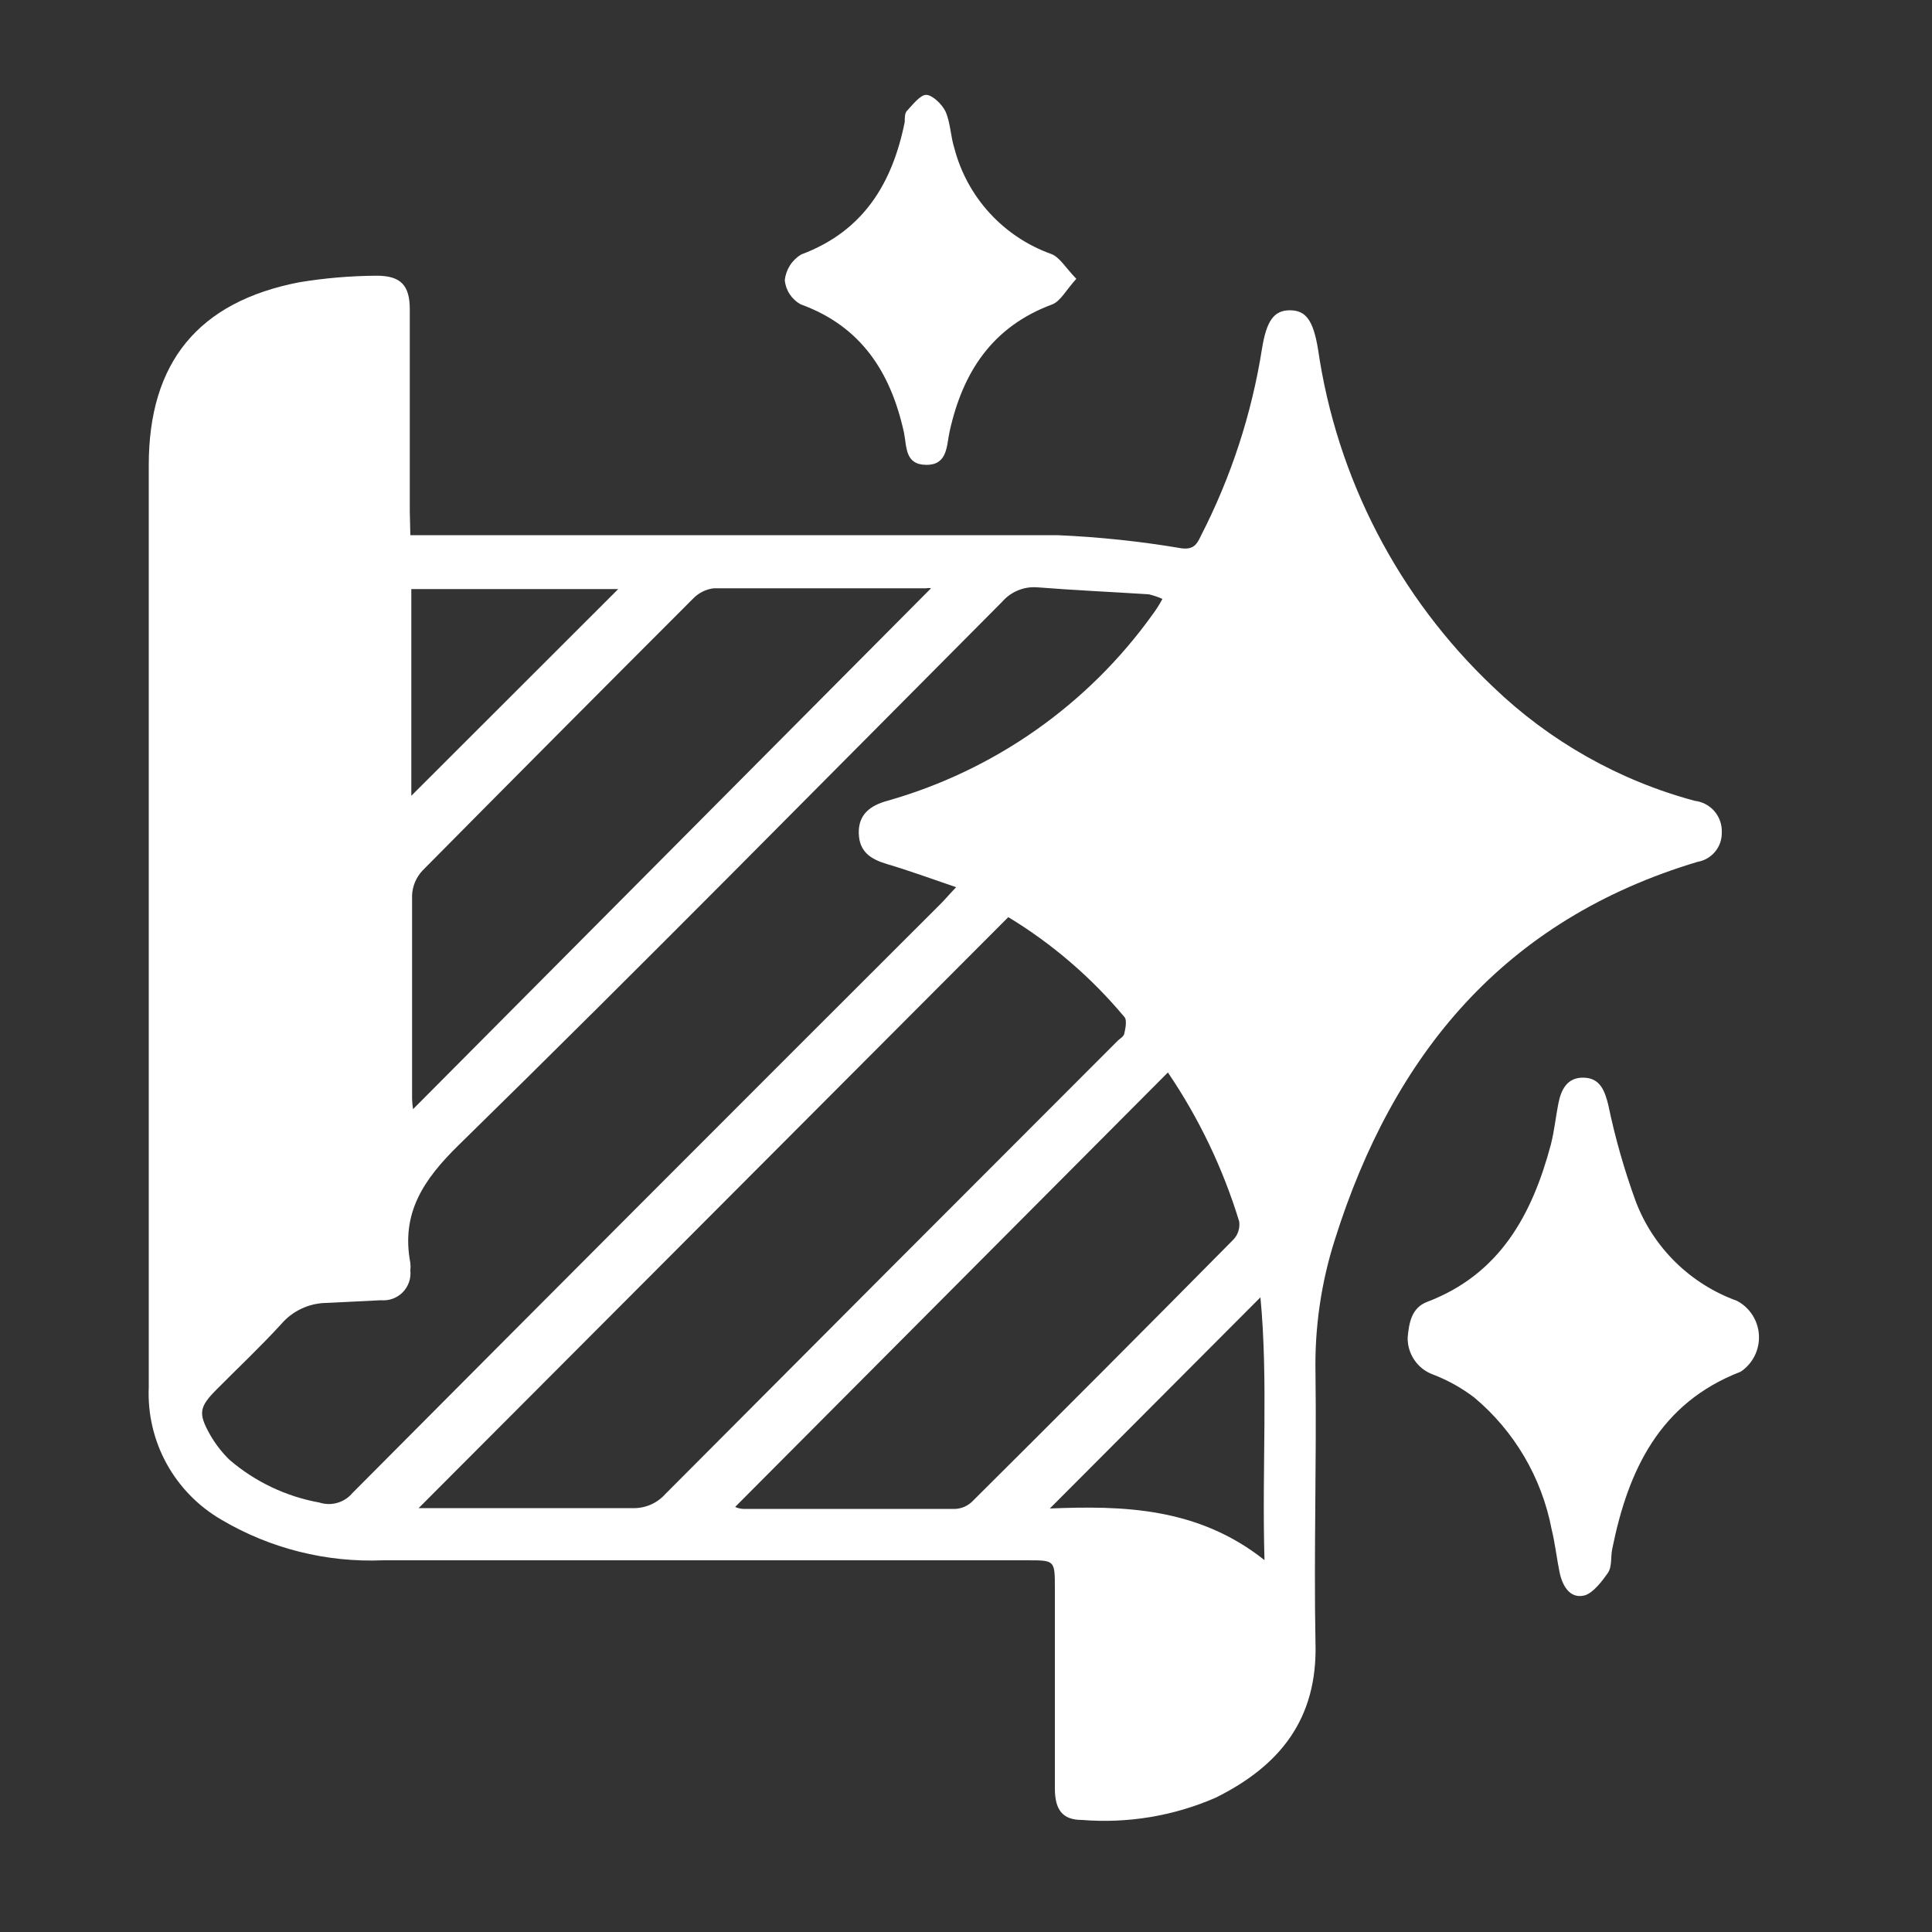 <svg width="48" height="48" viewBox="0 0 48 48" fill="none" xmlns="http://www.w3.org/2000/svg">
<rect x="0" y="0" width="48" height="48" fill="#333333" stroke="none"/>
<g id="Artboard 1 16">
<path id="Vector" d="M10.195 13.296H10.867C16.003 13.296 21.134 13.296 26.265 13.296C27.3 13.34 28.331 13.449 29.352 13.622C29.649 13.661 29.736 13.526 29.832 13.32C30.583 11.86 31.097 10.29 31.353 8.669C31.464 7.978 31.646 7.709 32.045 7.709C32.443 7.709 32.625 7.954 32.745 8.669C33.209 11.879 34.743 14.839 37.099 17.069C38.503 18.418 40.225 19.391 42.105 19.896C42.295 19.918 42.47 20.01 42.595 20.155C42.719 20.3 42.785 20.487 42.777 20.678C42.782 20.853 42.724 21.024 42.612 21.159C42.501 21.294 42.345 21.384 42.173 21.413C37.373 22.853 34.617 26.184 33.163 30.802C32.823 31.869 32.661 32.984 32.683 34.104C32.712 36.346 32.64 38.587 32.683 40.824C32.736 42.715 31.79 43.877 30.201 44.664C29.157 45.119 28.015 45.308 26.88 45.216C26.4 45.216 26.208 44.966 26.208 44.434C26.208 42.779 26.208 41.123 26.208 39.466C26.208 38.765 26.208 38.765 25.531 38.765C20.193 38.765 14.856 38.765 9.518 38.765C8.11 38.824 6.714 38.474 5.501 37.757C4.928 37.425 4.457 36.943 4.138 36.362C3.82 35.782 3.667 35.125 3.696 34.464C3.696 26.827 3.696 19.19 3.696 11.554C3.696 9.005 4.925 7.498 7.435 7.013C8.07 6.908 8.712 6.854 9.355 6.85C9.95 6.85 10.181 7.08 10.181 7.685C10.181 9.355 10.181 11.045 10.181 12.701L10.195 13.296ZM28.881 14.88C28.772 14.831 28.657 14.793 28.541 14.765C27.619 14.707 26.693 14.664 25.771 14.592C25.608 14.579 25.445 14.605 25.294 14.667C25.144 14.728 25.009 14.824 24.902 14.947C20.414 19.454 15.941 24 11.4 28.445C10.521 29.304 9.96 30.139 10.195 31.378C10.202 31.44 10.202 31.503 10.195 31.565C10.205 31.664 10.194 31.763 10.161 31.857C10.128 31.951 10.075 32.036 10.005 32.107C9.935 32.178 9.851 32.232 9.757 32.266C9.664 32.3 9.564 32.313 9.465 32.304L8.097 32.371C7.886 32.376 7.678 32.424 7.487 32.515C7.296 32.605 7.126 32.734 6.989 32.894C6.48 33.451 5.928 33.97 5.395 34.507C4.949 34.954 4.915 35.107 5.222 35.65C5.353 35.877 5.514 36.086 5.702 36.269C6.338 36.815 7.109 37.181 7.934 37.33C8.08 37.377 8.237 37.38 8.384 37.337C8.531 37.294 8.662 37.208 8.76 37.09C13.621 32.203 18.478 27.338 23.333 22.493C23.453 22.378 23.558 22.248 23.755 22.042C23.121 21.826 22.584 21.629 22.032 21.466C21.633 21.346 21.345 21.163 21.336 20.698C21.326 20.232 21.624 20.011 22.046 19.896C24.706 19.142 27.032 17.507 28.641 15.259C28.723 15.149 28.8 15.029 28.881 14.88ZM10.401 37.469H10.939C12.528 37.469 14.117 37.469 15.705 37.469C15.86 37.475 16.015 37.447 16.158 37.386C16.3 37.326 16.428 37.234 16.531 37.118C20.272 33.362 24.019 29.606 27.773 25.853C27.83 25.8 27.917 25.752 27.931 25.685C27.945 25.618 28.017 25.344 27.931 25.262C27.114 24.284 26.141 23.447 25.051 22.786L10.401 37.469ZM23.131 14.616C23.091 14.608 23.051 14.608 23.011 14.616C21.249 14.616 19.483 14.616 17.731 14.616C17.535 14.64 17.354 14.732 17.217 14.875C14.977 17.115 12.737 19.366 10.497 21.629C10.341 21.795 10.249 22.011 10.238 22.238C10.238 23.923 10.238 25.598 10.238 27.298C10.24 27.384 10.248 27.471 10.262 27.557L23.131 14.616ZM29.016 26.645L18.264 37.44C18.326 37.468 18.392 37.484 18.461 37.488C20.222 37.488 21.984 37.488 23.741 37.488C23.893 37.479 24.038 37.416 24.149 37.31C26.325 35.147 28.493 32.973 30.653 30.787C30.706 30.728 30.746 30.658 30.769 30.581C30.792 30.505 30.798 30.425 30.787 30.346C30.385 29.03 29.788 27.783 29.016 26.645ZM31.416 38.765C31.349 36.451 31.512 34.301 31.315 32.232L26.083 37.478C27.878 37.406 29.76 37.44 31.421 38.765H31.416ZM10.219 19.771L15.36 14.635H10.219V19.771Z" fill="white"/>
<path id="Vector_2" d="M34.973 33.23C35.006 32.865 35.069 32.495 35.453 32.346C37.262 31.66 38.064 30.182 38.53 28.439C38.616 28.103 38.65 27.758 38.717 27.417C38.784 27.076 38.933 26.764 39.346 26.774C39.758 26.783 39.869 27.105 39.955 27.441C40.124 28.256 40.352 29.058 40.637 29.841C40.852 30.411 41.189 30.927 41.623 31.355C42.057 31.782 42.579 32.111 43.152 32.318C43.309 32.4 43.443 32.522 43.539 32.672C43.635 32.822 43.691 32.994 43.7 33.171C43.71 33.349 43.673 33.526 43.594 33.685C43.515 33.844 43.395 33.98 43.248 34.079C41.232 34.857 40.45 36.527 40.056 38.481C40.013 38.682 40.056 38.922 39.946 39.081C39.835 39.239 39.581 39.594 39.35 39.642C38.995 39.719 38.813 39.388 38.746 39.057C38.678 38.726 38.635 38.342 38.549 37.991C38.304 36.713 37.626 35.558 36.629 34.722C36.317 34.484 35.973 34.292 35.606 34.151C35.418 34.083 35.255 33.958 35.142 33.792C35.028 33.627 34.969 33.43 34.973 33.23Z" fill="white"/>
<path id="Vector_3" d="M26.741 6.927C26.486 7.205 26.347 7.489 26.136 7.565C24.653 8.117 23.918 9.245 23.592 10.724C23.515 11.079 23.544 11.554 23.011 11.549C22.478 11.545 22.531 11.098 22.459 10.748C22.133 9.26 21.403 8.108 19.891 7.561C19.782 7.5 19.689 7.414 19.62 7.309C19.551 7.205 19.509 7.085 19.498 6.961C19.512 6.83 19.556 6.704 19.627 6.593C19.697 6.483 19.793 6.39 19.906 6.322C21.451 5.746 22.171 4.556 22.478 3.029C22.478 2.933 22.478 2.809 22.531 2.756C22.68 2.597 22.862 2.357 23.011 2.357C23.16 2.357 23.405 2.588 23.491 2.77C23.616 3.053 23.616 3.389 23.712 3.687C23.869 4.286 24.17 4.838 24.588 5.294C25.006 5.751 25.529 6.099 26.112 6.308C26.328 6.385 26.477 6.658 26.741 6.927Z" fill="white"/>
</g>
</svg>
